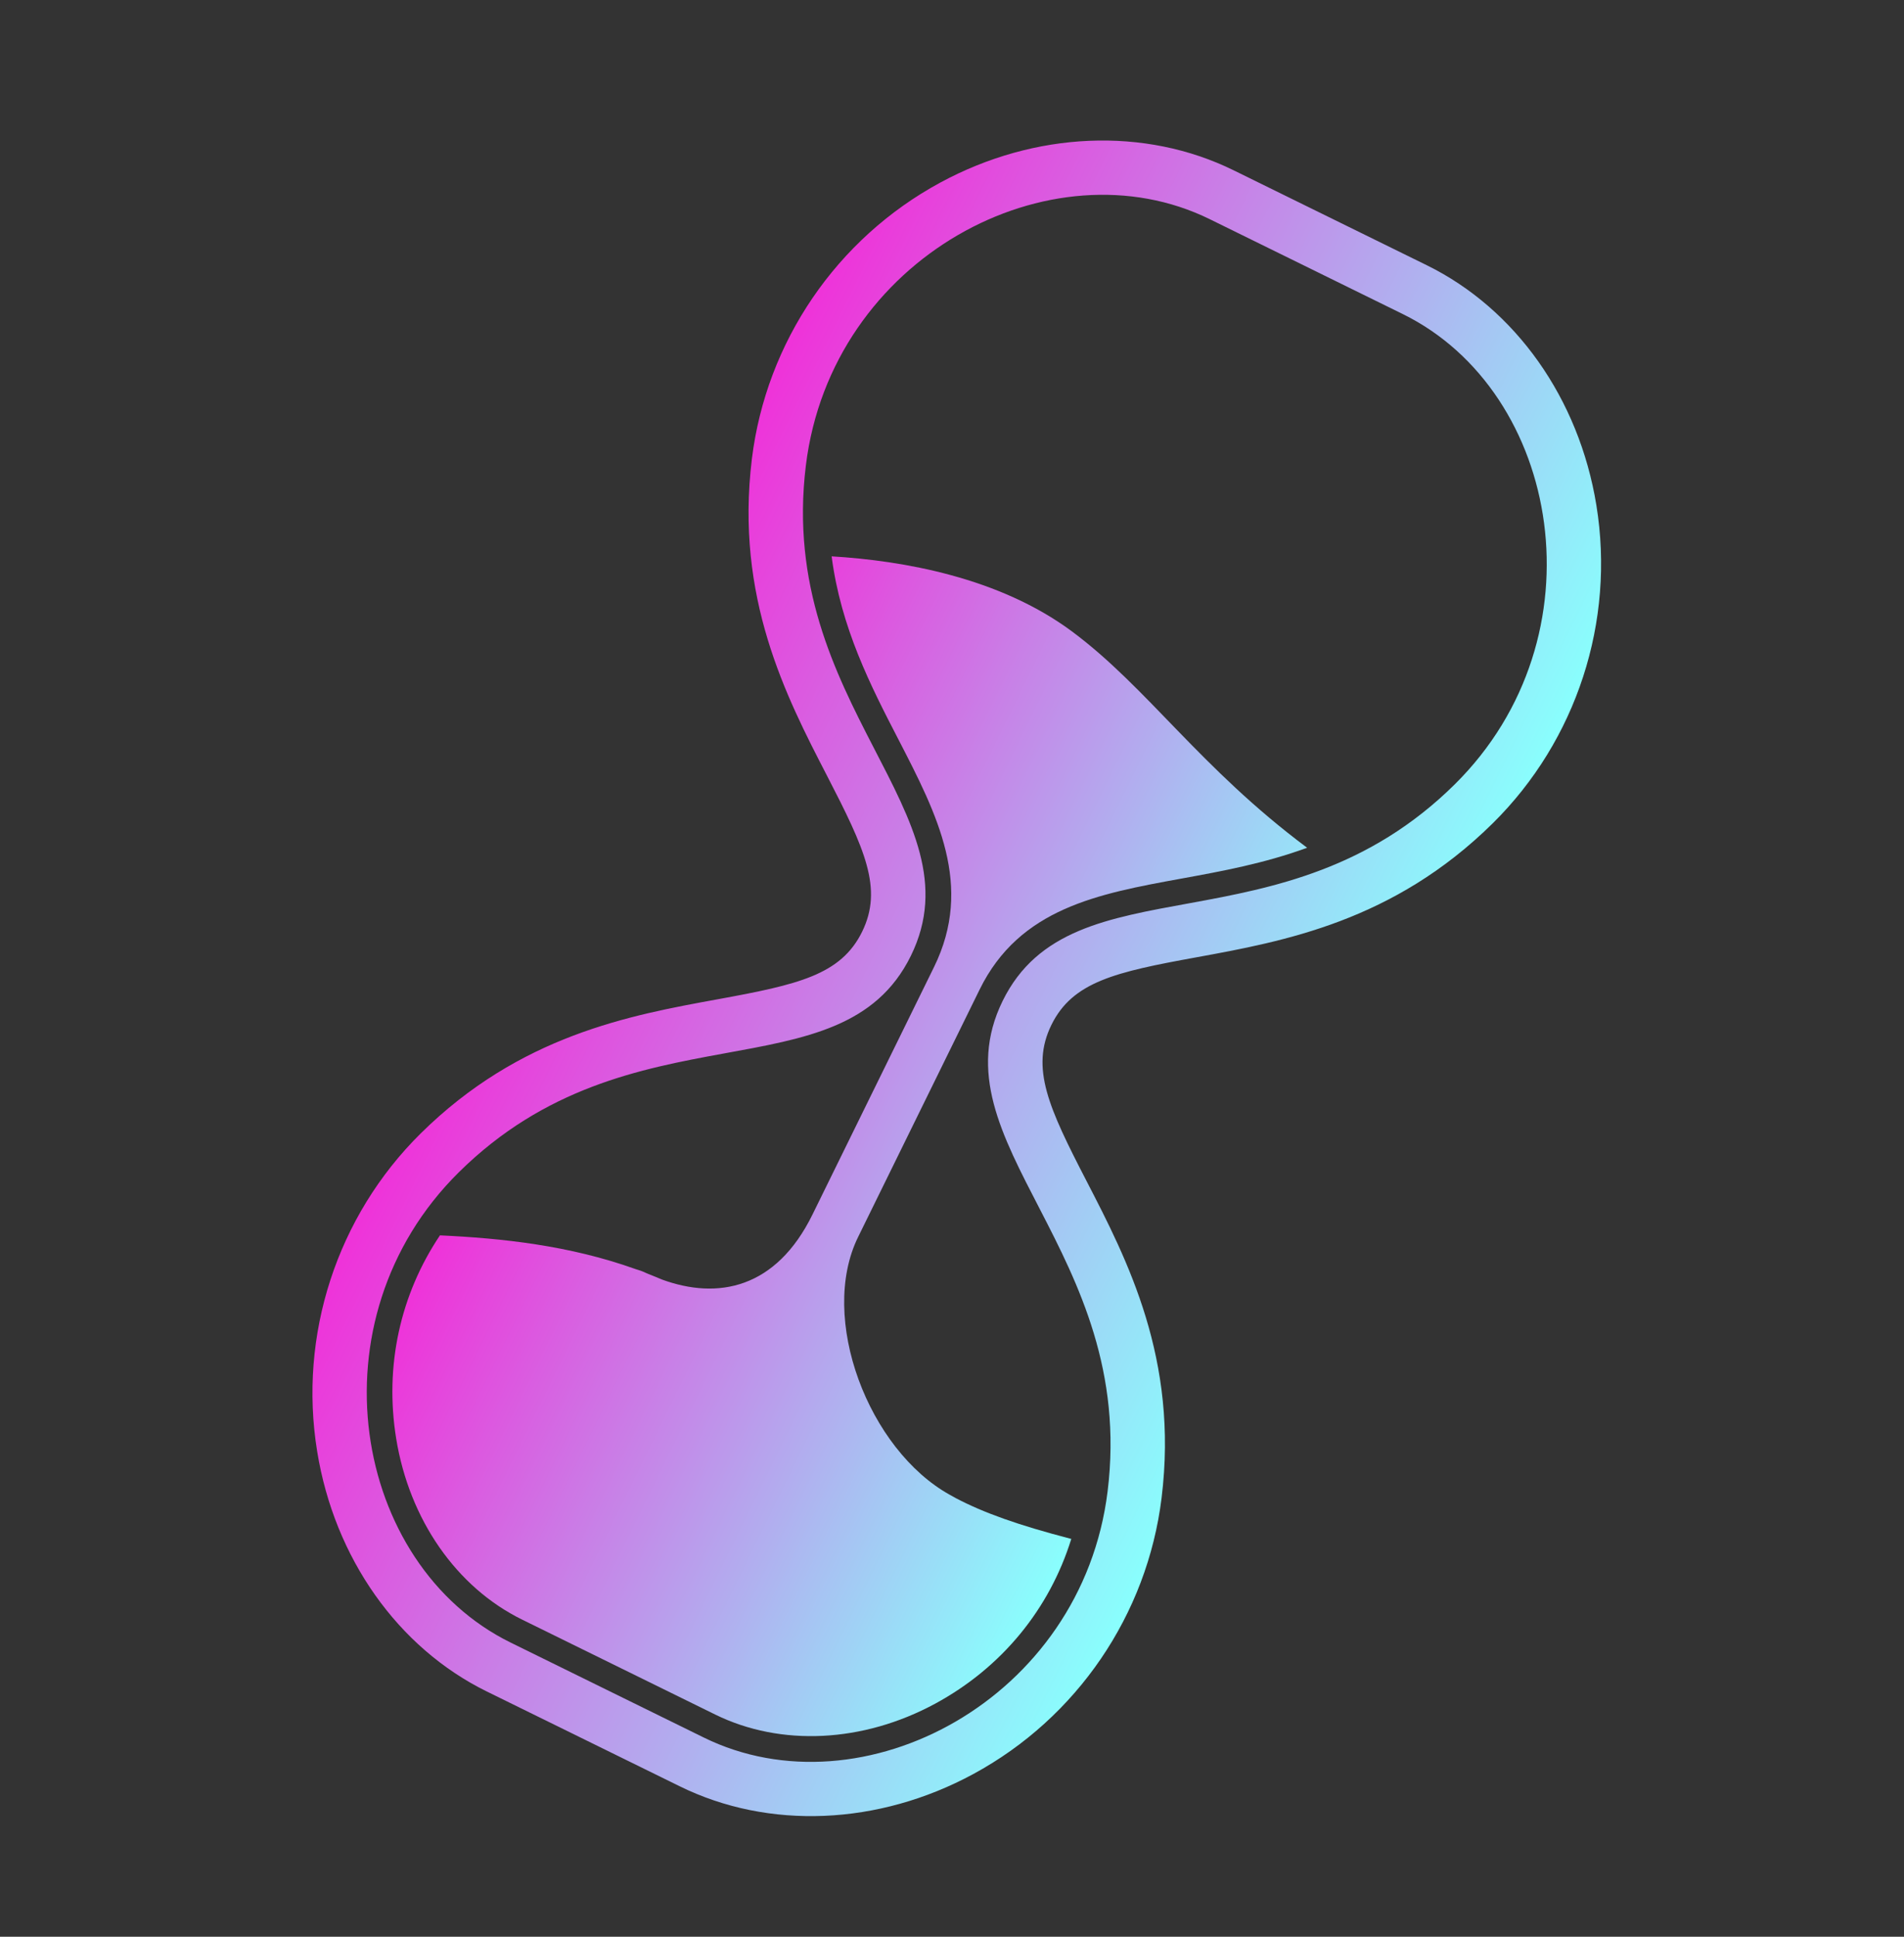 <svg width="60" height="61" viewBox="0 0 60 61" fill="none" xmlns="http://www.w3.org/2000/svg">
<rect x="0" y="0" width="60" height="61" fill="#333333" stroke="none"/>
<path d="M44.206 9.892C49.196 12.344 50.541 20.06 45.842 24.705C40.43 30.055 33.795 27.049 31.596 31.525C29.397 36.001 35.831 39.415 34.904 46.968C34.099 53.526 27.169 57.177 22.179 54.726L19.136 53.231L16.094 51.736C11.104 49.285 9.759 41.568 14.458 36.923C19.87 31.573 26.505 34.579 28.704 30.104C30.902 25.629 24.468 22.213 25.395 14.66C26.2 8.101 33.13 4.451 38.12 6.902L41.163 8.397L44.206 9.892M44.962 8.354L38.876 5.364C36.076 3.988 32.619 4.133 29.628 5.752C26.364 7.519 24.146 10.771 23.694 14.451C23.159 18.818 24.771 21.937 26.067 24.443C27.248 26.73 27.835 27.987 27.167 29.347C26.498 30.708 25.145 31.012 22.612 31.474C19.837 31.98 16.383 32.611 13.254 35.702C10.617 38.309 9.398 42.053 9.995 45.715C10.54 49.073 12.538 51.898 15.338 53.274L21.424 56.263C24.224 57.639 27.682 57.494 30.672 55.875C33.935 54.109 36.153 50.857 36.605 47.176C37.141 42.809 35.529 39.691 34.233 37.185C33.051 34.898 32.465 33.64 33.133 32.28C33.802 30.919 35.155 30.615 37.688 30.154C40.463 29.648 43.917 29.017 47.046 25.925C49.683 23.318 50.902 19.575 50.306 15.913C49.76 12.555 47.762 9.73 44.962 8.354V8.354Z" fill="url(#paint0_linear_5720_102630)"/>
<path d="M33.759 48.47C32.083 48.036 30.991 47.643 30.123 47.187C30.105 47.177 30.087 47.167 30.068 47.156C30.023 47.133 29.979 47.108 29.935 47.083C27.365 45.66 25.786 41.515 27.041 38.961L30.87 31.168C32.13 28.602 34.61 28.149 37.236 27.671C38.498 27.441 39.843 27.195 41.191 26.701C37.799 24.171 36.165 21.656 33.772 19.881C31.485 18.188 28.46 17.658 26.207 17.523C26.497 19.773 27.443 21.612 28.309 23.285C29.534 25.657 30.692 27.896 29.432 30.461L25.603 38.254C24.454 40.592 22.62 40.944 20.859 40.3C20.715 40.239 20.572 40.18 20.428 40.124C20.401 40.112 20.373 40.101 20.347 40.089C20.243 40.039 20.135 40.001 20.024 39.97C17.937 39.224 15.813 39 13.864 38.909C12.613 40.772 12.113 43.025 12.485 45.312C12.901 47.865 14.384 49.995 16.452 51.011L22.537 54.001C24.606 55.017 27.198 54.889 29.472 53.658C31.568 52.522 33.073 50.681 33.759 48.47L33.759 48.47Z" fill="url(#paint1_linear_5720_102630)"/>
<defs>
<linearGradient id="paint0_linear_5720_102630" x1="16.918" y1="26.807" x2="41.408" y2="38.839" gradientUnits="userSpaceOnUse">
<stop stop-color="#EF32D9"/>
<stop offset="1" stop-color="#89FFFD"/>
</linearGradient>
<linearGradient id="paint1_linear_5720_102630" x1="16.722" y1="32.908" x2="36.702" y2="42.724" gradientUnits="userSpaceOnUse">
<stop stop-color="#EF32D9"/>
<stop offset="1" stop-color="#89FFFD"/>
</linearGradient>
</defs>
</svg>
